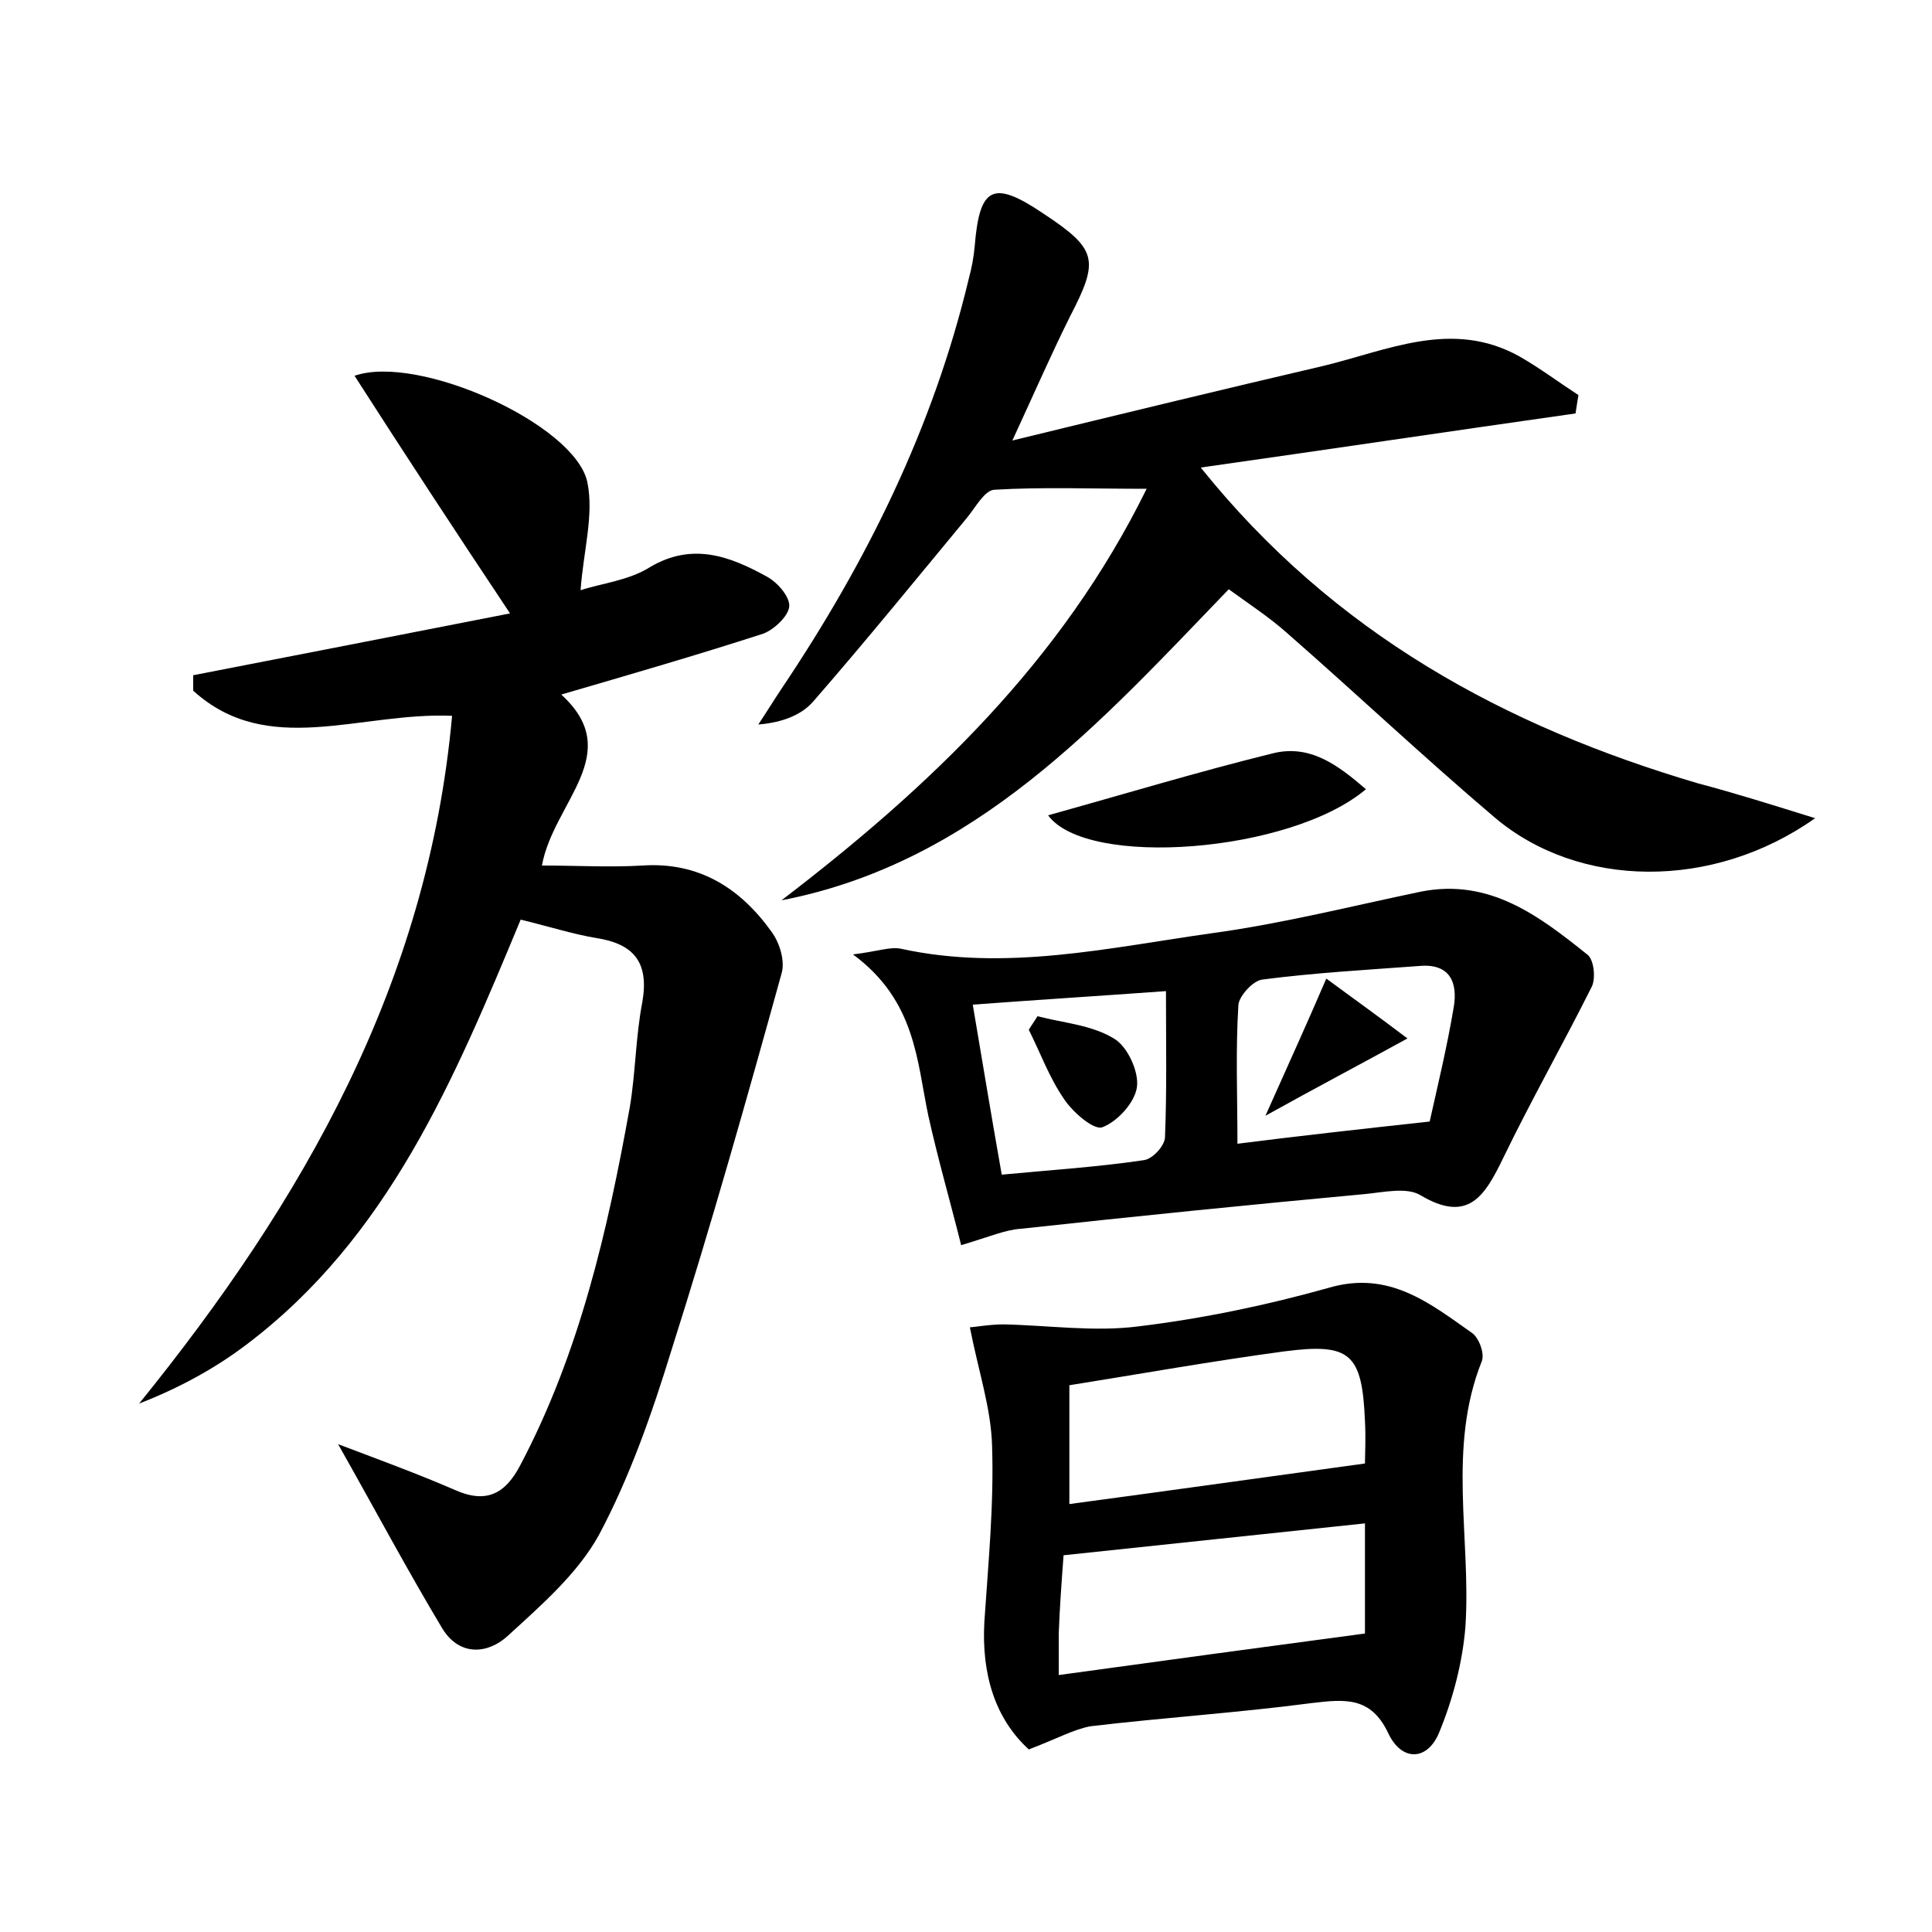 <?xml version="1.0" encoding="utf-8"?>
<!-- Generator: Adobe Illustrator 22.0.0, SVG Export Plug-In . SVG Version: 6.00 Build 0)  -->
<svg version="1.1" id="图层_1" xmlns="http://www.w3.org/2000/svg" xmlns:xlink="http://www.w3.org/1999/xlink" x="0px" y="0px"
	 viewBox="0 0 200 200" style="enable-background:new 0 0 200 200;" xml:space="preserve">
<style type="text/css">
	.st1{fill:#010000;}
	.st4{fill:#fbfafc;}
</style>
<g>
	
	<path d="M53.9,95.2c-6.9,16.6-13.7,32.9-28.4,44c-3.3,2.5-7,4.5-11.1,6.1c17-21,29.9-43.5,32.4-71.2c-9.6-0.4-19.1,4.4-26.8-2.6
		c0-0.5,0-1.1,0-1.6c10.8-2.1,21.6-4.2,32.8-6.4C47.2,55.1,41.9,47,36.7,38.9c6.6-2.3,22.8,5,24.1,11c0.7,3.4-0.4,7.1-0.7,11.2
		c2.1-0.7,5-1,7.2-2.4c4.4-2.6,8.3-1.1,12.1,1c1.1,0.6,2.4,2.1,2.3,3.1c-0.1,1-1.6,2.4-2.7,2.8c-6.8,2.2-13.7,4.2-20.9,6.3
		c6.7,6.1-0.8,11.1-2,17.7c3.6,0,7,0.2,10.4,0c5.9-0.4,10.2,2.4,13.4,6.9c0.8,1.1,1.4,3,1,4.3c-3.6,13-7.3,26.1-11.4,39
		c-2,6.5-4.3,13.1-7.5,19.1c-2.2,4-6,7.3-9.5,10.5c-2,1.8-4.9,2.1-6.7-0.8c-3.6-6-6.9-12.2-10.8-19.1c4.5,1.7,8.3,3.1,12,4.7
		c3.3,1.5,5.3,0.5,6.9-2.6c6.1-11.6,9-24.2,11.3-37c0.6-3.6,0.6-7.3,1.3-10.9c0.7-4.1-0.9-6-4.8-6.6C59.3,96.7,56.8,95.9,53.9,95.2z
		"/>
	<path d="M187.9,84.7c-10.6,7.5-24.5,7.3-33.2-0.1c-7.3-6.2-14.3-12.8-21.5-19.1c-1.8-1.6-3.8-2.9-6-4.5
		C113.9,74.8,101,89.3,80.9,93.2c15.3-11.7,29-24.7,37.8-42.6c-5.8,0-10.8-0.2-15.8,0.1c-1,0.1-1.9,1.8-2.8,2.9
		c-5.3,6.4-10.5,12.8-15.9,19c-1.2,1.4-3.2,2.2-5.7,2.4c0.8-1.2,1.6-2.5,2.4-3.7c8.8-13.1,15.7-27,19.4-42.5
		c0.3-1.1,0.5-2.2,0.6-3.3c0.5-6.2,1.9-6.9,7.1-3.4c5.6,3.7,5.8,4.8,2.8,10.6c-1.9,3.8-3.6,7.7-6,12.9c11.5-2.8,21.8-5.3,32.1-7.7
		c6.7-1.6,13.4-4.9,20.4-1c2.1,1.2,4.1,2.7,6.1,4c-0.1,0.6-0.2,1.2-0.3,1.9c-12.7,1.8-25.4,3.7-38.8,5.6
		c13.8,17.2,31.5,26.8,51.5,32.7C179.6,82.1,183.4,83.3,187.9,84.7z"/>
	<path d="M106.5,181.1c-3.5-3.2-4.9-7.8-4.6-13.2c0.4-6,1-12.1,0.8-18.2c-0.1-3.9-1.4-7.7-2.3-12.3c0.4,0,2-0.3,3.5-0.3
		c4.7,0.1,9.4,0.8,14,0.2c6.6-0.8,13.3-2.2,19.7-4c6.2-1.8,10.4,1.6,14.8,4.7c0.7,0.5,1.3,2.1,1,2.9c-3.6,9-1.1,18.3-1.7,27.5
		c-0.3,3.7-1.3,7.5-2.7,10.9c-1.2,3-3.9,3.1-5.3,0.1c-1.8-3.8-4.5-3.5-7.9-3.1c-7.6,1-15.3,1.5-22.9,2.4
		C111.2,179,109.4,180,106.5,181.1z M109.6,173.4c10.9-1.5,21.2-2.9,31.7-4.3c0-3.9,0-7.5,0-11.4c-10.5,1.1-20.7,2.2-31.2,3.3
		c-0.2,2.7-0.4,5.4-0.5,8.1C109.6,170.3,109.6,171.4,109.6,173.4z M141.3,151.5c0-0.9,0.1-2.6,0-4.4c-0.3-7-1.5-8.1-8.4-7.2
		c-7.4,1-14.7,2.3-22.2,3.5c0,4.2,0,8.2,0,12.3C121.1,154.3,131.1,152.9,141.3,151.5z"/>
	<path d="M99.5,128.9c-1.1-4.4-2.4-8.9-3.4-13.4c-1.2-5.7-1.3-11.9-7.8-16.7c2.5-0.3,3.8-0.8,4.9-0.6c10.9,2.4,21.6-0.1,32.3-1.6
		c7.3-1,14.4-2.8,21.6-4.3c7.1-1.4,12.2,2.5,17.2,6.5c0.7,0.5,0.9,2.4,0.5,3.3c-3,6-6.3,11.8-9.2,17.8c-1.9,3.9-3.6,6.8-8.6,3.8
		c-1.4-0.8-3.7-0.3-5.6-0.1c-11.9,1.1-23.8,2.3-35.7,3.6C104.1,127.3,102.5,128,99.5,128.9z M148,116.1c0.8-3.6,1.8-7.7,2.5-11.9
		c0.4-2.5-0.4-4.5-3.6-4.2c-5.4,0.4-10.8,0.7-16.2,1.4c-1,0.1-2.4,1.7-2.5,2.6c-0.3,4.7-0.1,9.5-0.1,14.4
		C134.4,117.6,140.7,116.9,148,116.1z M103.7,121.6c5.3-0.5,10-0.8,14.7-1.5c0.9-0.1,2.2-1.5,2.2-2.4c0.2-4.9,0.1-9.8,0.1-15.1
		c-6.9,0.5-13.3,0.9-20,1.4C101.7,109.9,102.6,115.4,103.7,121.6z"/>
	<path d="M108.5,84.4c7.9-2.2,15.5-4.5,23.2-6.4c3.9-1,6.8,1.2,9.7,3.7C133.6,88.3,112.5,89.9,108.5,84.4z"/>
	
	
	
	
	<path d="M137.3,101.3c2.7,2,5.1,3.7,8.4,6.2c-5.1,2.8-9.3,5-14.7,8C133.4,110.1,135.2,106.2,137.3,101.3z"/>
	<path d="M107.4,105.2c2.7,0.7,5.6,0.9,7.9,2.3c1.4,0.8,2.6,3.4,2.4,5c-0.2,1.6-2,3.6-3.6,4.2c-0.9,0.3-3.1-1.6-4-3
		c-1.5-2.2-2.4-4.7-3.6-7.1C106.8,106.1,107.1,105.7,107.4,105.2z"/>
</g>
</svg>
